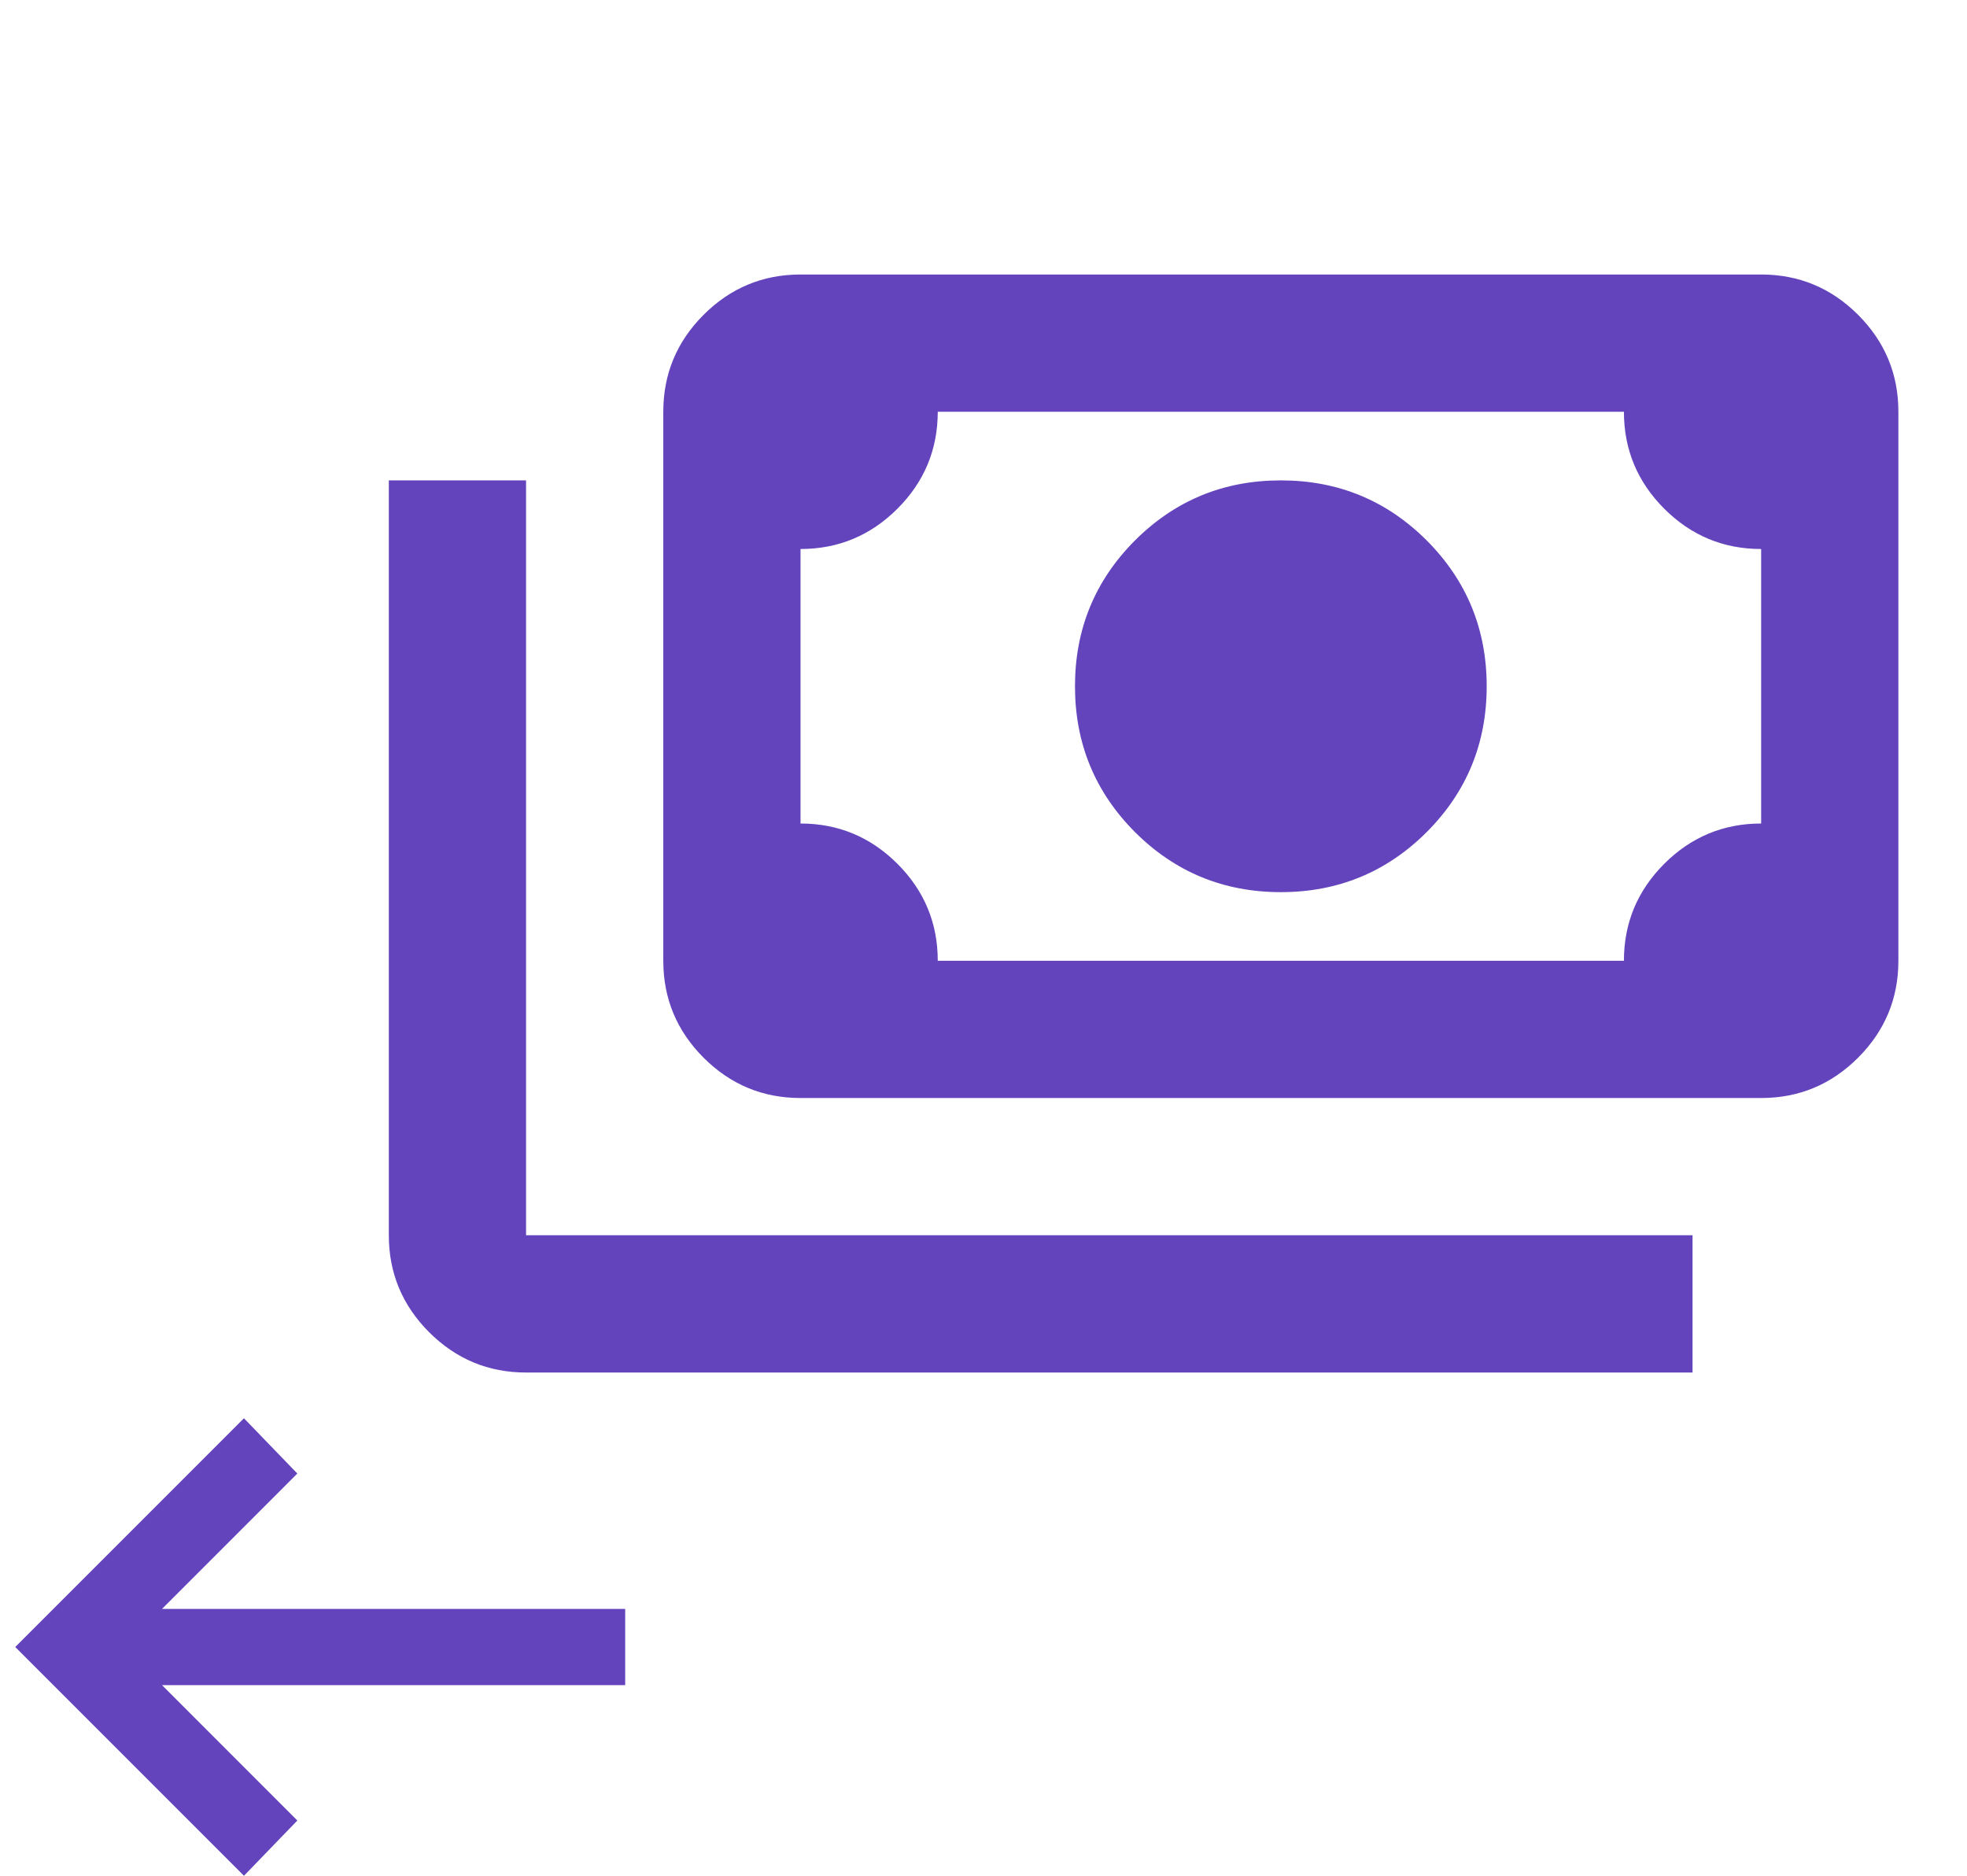 <svg width="43" height="41" viewBox="0 0 43 41" fill="none" xmlns="http://www.w3.org/2000/svg">
<path d="M5.333 31L6.5 32.208L3.542 35.167H13.667V36.833H3.542L6.5 39.792L5.333 41L0.333 36L5.333 31Z" fill="#6344BD"/>
<path d="M28 19.5C26.75 19.5 25.688 19.062 24.812 18.188C23.938 17.312 23.5 16.25 23.5 15C23.5 13.75 23.938 12.688 24.812 11.812C25.688 10.938 26.75 10.5 28 10.5C29.25 10.5 30.312 10.938 31.188 11.812C32.062 12.688 32.5 13.75 32.5 15C32.5 16.25 32.062 17.312 31.188 18.188C30.312 19.062 29.25 19.5 28 19.5ZM17.5 24C16.675 24 15.969 23.706 15.381 23.119C14.794 22.531 14.5 21.825 14.5 21V9C14.5 8.175 14.794 7.469 15.381 6.881C15.969 6.294 16.675 6 17.5 6H38.5C39.325 6 40.031 6.294 40.619 6.881C41.206 7.469 41.5 8.175 41.5 9V21C41.5 21.825 41.206 22.531 40.619 23.119C40.031 23.706 39.325 24 38.5 24H17.5ZM20.5 21H35.5C35.5 20.175 35.794 19.469 36.381 18.881C36.969 18.294 37.675 18 38.5 18V12C37.675 12 36.969 11.706 36.381 11.119C35.794 10.531 35.5 9.825 35.5 9H20.5C20.5 9.825 20.206 10.531 19.619 11.119C19.031 11.706 18.325 12 17.5 12V18C18.325 18 19.031 18.294 19.619 18.881C20.206 19.469 20.5 20.175 20.5 21ZM37 30H11.5C10.675 30 9.969 29.706 9.381 29.119C8.794 28.531 8.5 27.825 8.5 27V10.5H11.5V27H37V30Z" fill="#6344BD"/>
</svg>

